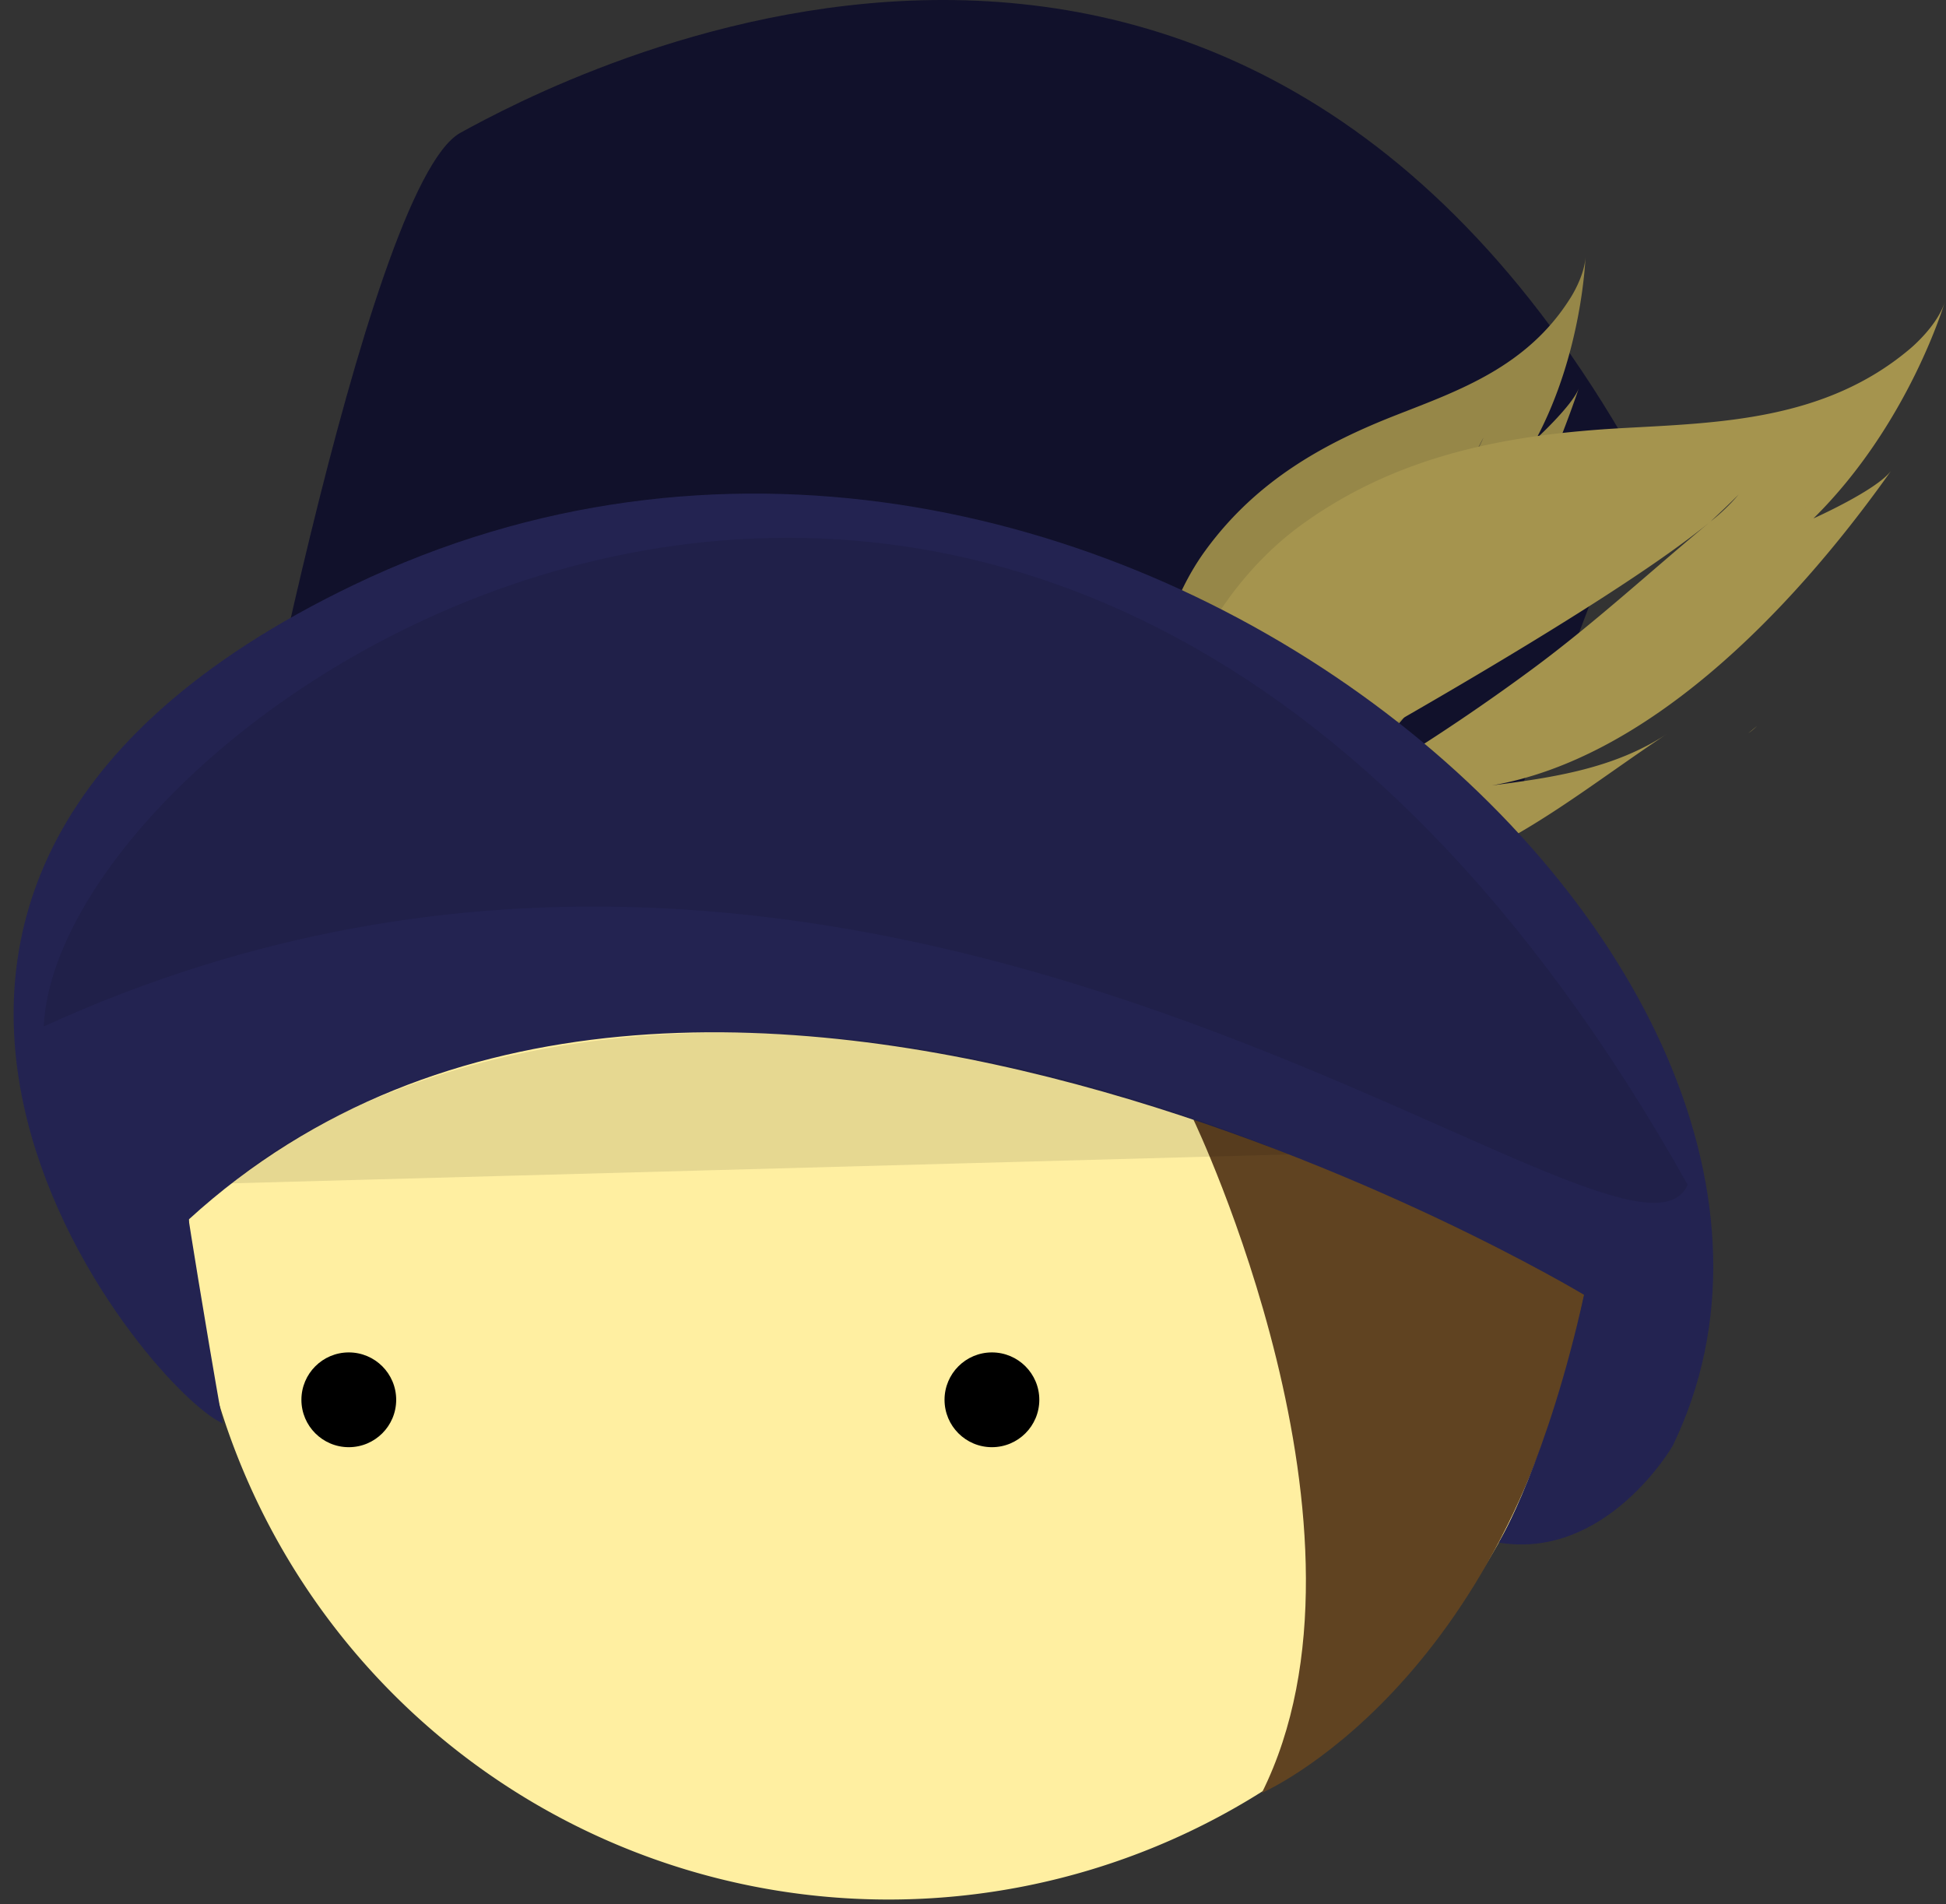 <svg xmlns="http://www.w3.org/2000/svg" viewBox="0 0 348.64 341.17"><rect x="0" y="0" width="348.64" height="341.17" fill="#333333" stroke="none"/><defs><style>.cls-1{fill:#ffefa1;}.cls-2{fill:#604321;}.cls-3{fill:#11112b;}.cls-4{fill:#968748;}.cls-5{fill:#a5944e;}.cls-6{fill:#232351;}.cls-7{opacity:0.1;}</style></defs><title>2</title><g id="Calque_3" data-name="Calque 3"><path class="cls-1" d="M33.79,214.9a125.41,125.41,0,0,0,250.82,0c0-69.26-56.14-106.41-125.41-106.41S33.79,145.64,33.79,214.9Z"/><path class="cls-2" d="M213.84,200.64s35.48,74,12.22,120.57c0,0,43.73-18.88,57.74-89.21s-70-31.36-70-31.36"/><path class="cls-1" d="M45.52,240.82c.55-2.62,29.73-12.83,38.26,19C83.78,259.81,37.67,278.34,45.52,240.82Z"/><path class="cls-1" d="M157.3,259.81s46.12,18.53,38.27-19c-.55-2.62-29.73-12.83-38.27,19"/><circle cx="177.71" cy="250.78" r="8.49"/><circle cx="62.49" cy="250.78" r="8.49"/><path class="cls-3" d="M41.57,161.11S65.27,33.25,82.49,23.79,220.34-50.3,294.15,84.2c0,0-58.09,146.46-36.62,124.51C227,202.21,84.77,100.84,41.57,161.11Z"/><path class="cls-4" d="M205.28,110.24c-5.38,14.53,3.06,32.18,3.06,32.18C202.45,124.66,205.28,110.24,205.28,110.24Z"/><path class="cls-4" d="M264.73,111.55a9,9,0,0,0,.8-1.26Z"/><path class="cls-4" d="M245.84,124.84c16.86-9.06,29.2-32.34,37-55.24-1.14,3.06-7.61,9-7.61,9C283.54,63,284.05,46,284.05,46c-.16,3.49-2.7,7.39-2.71,7.4-7.73,12.32-20,16.57-31.07,20.91-12.59,4.92-25,11.52-34.32,24.32-8.83,12.09-13.25,32.81-4,44.36,11.52-12.06,41.94-45.28,51.41-60.12,1.6-2.84,2.41-4.47,2.41-4.47a27.68,27.68,0,0,1-2.41,4.47c-5.49,8.6-10.53,17.48-16.43,25.72q-6.75,9.44-14.1,18.14-4.14,4.91-8.48,9.55c-2.55,2.74-7,5.85-8.74,9.25-.79,1.54,9.3,1.28,10.16,1a46.22,46.22,0,0,0,17-9.19c8.7-7.15,14.71-16.62,21.93-25.75C259.51,118.16,252.55,121.6,245.84,124.84Z"/><path class="cls-4" d="M263.38,82.86a27.68,27.68,0,0,0,2.41-4.47S265,80,263.38,82.86Z"/><path class="cls-5" d="M228.55,104.55c-12.55,16.67-6.39,43.23-6.39,43.23C219.68,122.14,228.55,104.55,228.55,104.55Z"/><path class="cls-5" d="M313.21,131.37a11.11,11.11,0,0,0,1.57-1.31S314.23,130.54,313.21,131.37Z"/><path class="cls-5" d="M267.33,140.71C294.5,136,320,110.89,338.8,84.35c-2.65,3.51-13.91,8.53-13.91,8.53C342,76,348.43,54.08,348.43,54.08c-1.4,4.48-6.35,8.5-6.35,8.5-15.2,12.79-34.16,13.16-51.47,14.12-19.69,1.11-39.62,4.47-57.28,17.21-16.68,12-30,37.16-20.55,56.14,20.53-10.86,75.19-41.3,93.71-56.65,3.24-3,5-4.8,5-4.8a35,35,0,0,1-5,4.8c-10.74,8.9-20.92,18.33-32.12,26.58q-12.81,9.45-26.26,17.69-7.58,4.64-15.33,8.86c-4.57,2.49-12,4.68-15.61,8.38-1.64,1.67,12.88,5.59,14.19,5.66a68.58,68.58,0,0,0,27.34-4.83c14.84-5.63,26.62-15.44,40-24.29C289.14,137.77,278,139.32,267.33,140.71Z"/><path class="cls-5" d="M320.88,93.4a35,35,0,0,0,5-4.8S324.12,90.37,320.88,93.4Z"/><path class="cls-6" d="M39.91,255c-13.62-5.82-89.29-96.08,23.44-150.2,129.92-62.37,278.4,67.48,236.31,154.26,0,0-11.83,20.45-31.13,17.31,0,0,8.68-14.67,15.27-44.39,0,0-159.47-96.17-250-13.49C33.79,218.51,36.43,235.28,39.91,255Z"/><path class="cls-7" d="M7.84,183.89c2.66-58,179.1-177.57,294.52,28.37C291.74,236.42,158.8,114.87,7.84,183.89Z"/><path class="cls-7" d="M41.5,212s61-57.13,189.43-5.18"/></g></svg>
